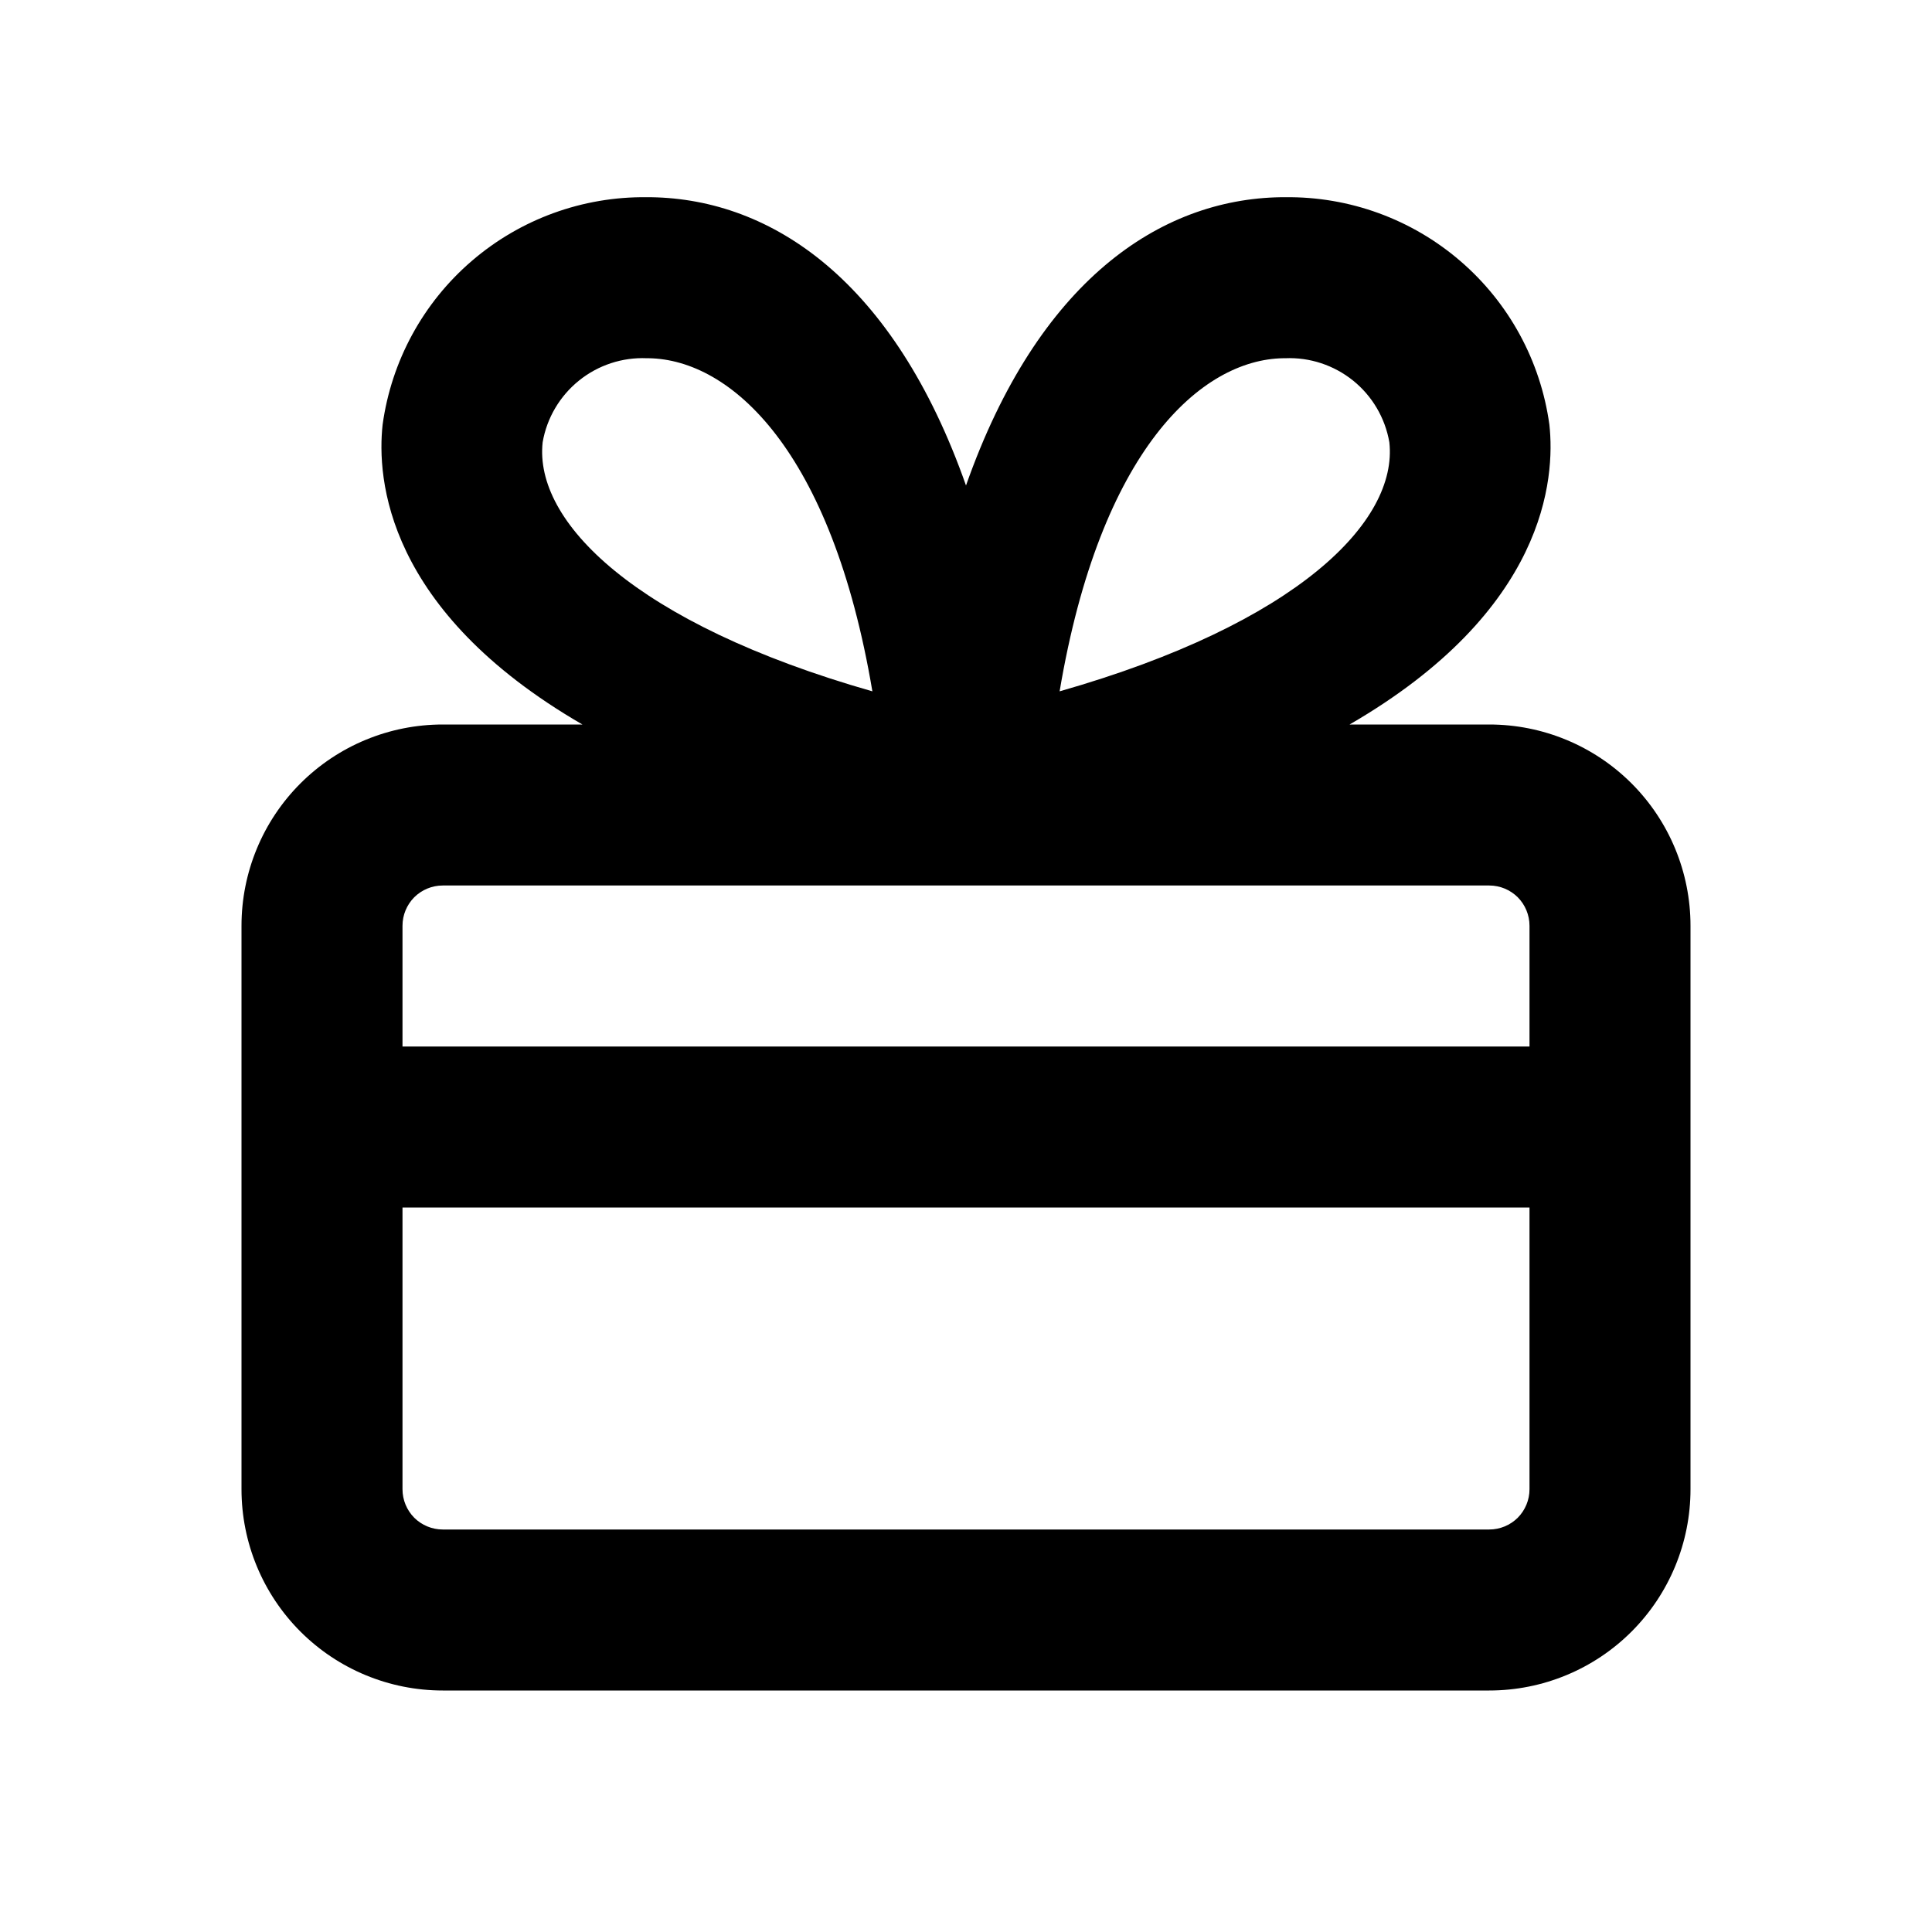 <svg width="24" height="24" viewBox="0 0 24 24" fill="none" xmlns="http://www.w3.org/2000/svg">
<path d="M18.5 9H16.765C19.21 7.584 19.32 5.942 19.247 5.275C19.138 4.485 18.745 3.762 18.14 3.242C17.536 2.722 16.762 2.44 15.965 2.45H15.908C14.407 2.475 12.894 3.49 12 6.031C11.106 3.49 9.593 2.475 8.092 2.45H8.035C7.238 2.44 6.464 2.722 5.86 3.242C5.255 3.762 4.862 4.485 4.753 5.275C4.68 5.942 4.79 7.584 7.235 9H5.5C4.837 9 4.201 9.263 3.732 9.732C3.263 10.201 3 10.837 3 11.5V18.5C3 19.163 3.263 19.799 3.732 20.268C4.201 20.737 4.837 21 5.5 21H18.5C19.163 21 19.799 20.737 20.268 20.268C20.737 19.799 21 19.163 21 18.5V11.5C21 10.837 20.737 10.201 20.268 9.732C19.799 9.263 19.163 9 18.5 9ZM15.941 4.45H15.965C16.271 4.437 16.57 4.536 16.809 4.728C17.047 4.92 17.207 5.193 17.259 5.494C17.367 6.476 16.122 7.744 13.163 8.588C13.668 5.588 14.922 4.467 15.941 4.45ZM6.741 5.494C6.793 5.192 6.954 4.92 7.192 4.728C7.43 4.536 7.73 4.437 8.035 4.45H8.059C9.078 4.467 10.332 5.588 10.837 8.588C7.878 7.744 6.633 6.476 6.741 5.494L6.741 5.494ZM5.5 11H18.5C18.633 11 18.76 11.053 18.854 11.146C18.947 11.24 19 11.367 19 11.5V13H5V11.5C5 11.367 5.053 11.24 5.146 11.146C5.24 11.053 5.367 11 5.5 11ZM18.5 19H5.5C5.367 19 5.24 18.947 5.146 18.854C5.053 18.76 5 18.633 5 18.5V15H19V18.5C19 18.633 18.947 18.76 18.854 18.854C18.76 18.947 18.633 19 18.5 19Z" fill="black"/>
</svg>
